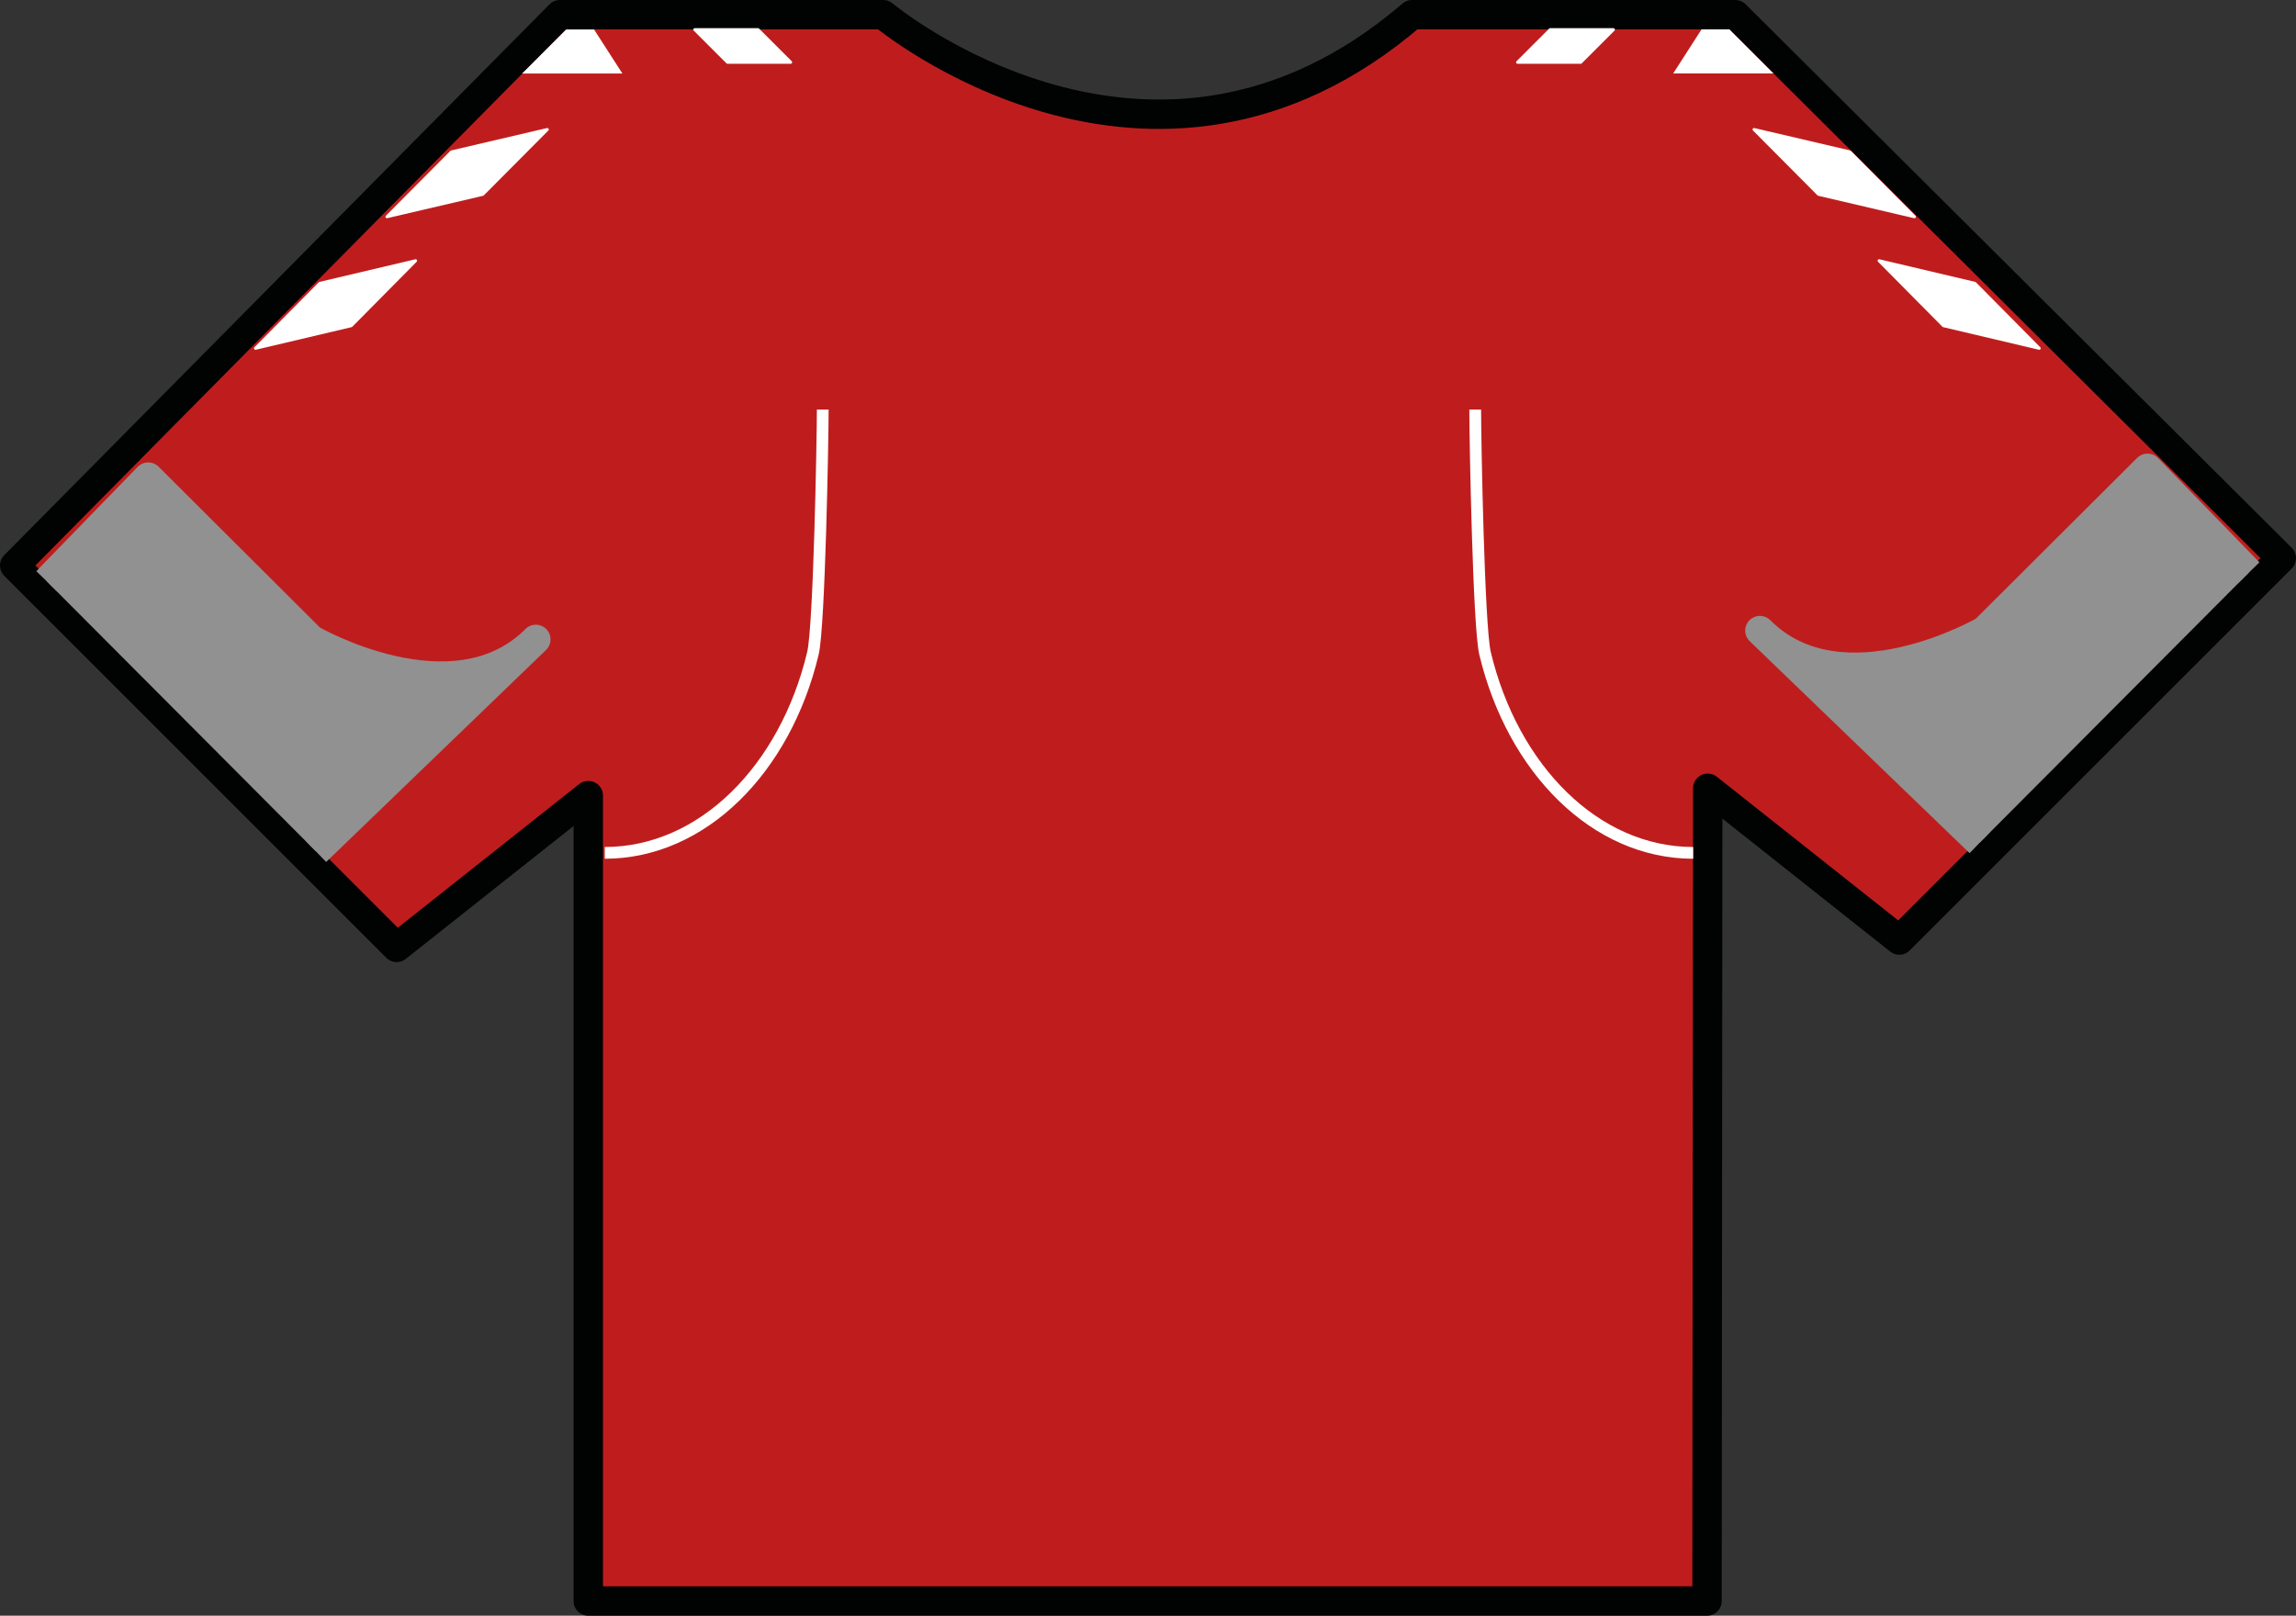 <?xml version="1.0" encoding="utf-8"?>
<!-- Generator: Adobe Illustrator 16.0.0, SVG Export Plug-In . SVG Version: 6.00 Build 0)  -->
<!DOCTYPE svg PUBLIC "-//W3C//DTD SVG 1.1 Basic//EN" "http://www.w3.org/Graphics/SVG/1.1/DTD/svg11-basic.dtd">
<svg version="1.1" baseProfile="basic" id="Layer_1"
	 xmlns="http://www.w3.org/2000/svg" xmlns:xlink="http://www.w3.org/1999/xlink" x="0px" y="0px" width="781.39px" height="550px"
	 viewBox="91.853 69.916 781.39 550" xml:space="preserve">
<rect x="91.853" y="69.916" width="781.39" height="550" fill="#333333" stroke="none"/>
<g id="Layer_1_1_" display="none">
	<path display="inline" fill="#FFFFFF" stroke="#010202" d="M22,6L22,6h11c9,4,9,4,18,0h11"/>
	<path display="inline" fill="#FFFFFF" stroke="#010202" d="M60.625,59"/>
	<path display="inline" fill="#FFFFFF" stroke="#010202" stroke-linejoin="round" d="M61.823,6.62L62.083,6l18.5,18.5l-13,13
		l-6.521-5.167V59.75L22.965,60"/>
	<path display="inline" fill="#FFFFFF" stroke="#010202" stroke-linejoin="round" d="M22.965,60V32.583l-6.521,5.167l-13-13
		l18.5-18.5l0.26,0.62"/>
</g>
<path fill="#BF1D1D" stroke="#010202" stroke-width="10" stroke-linejoin="round" d="M282.415,74.916h110c0,0,91.25,76.25,180,0
	c23.75,0,110,0,110,0l185.828,185l-130,130l-65.203-51.672l-0.244,276.672H292.063V390.358v-49.614l-65.211,51.672l-130-130
	L282.415,74.916z"/>
<path fill="none" stroke="#FFFFFF" stroke-width="4" stroke-linejoin="round" d="M371.856,209.34c0,10.037-1.168,73.831-3.336,82.93
	c-9.39,39.402-37.54,67.97-70.853,67.97"/>
<path fill="none" stroke="#FFFFFF" stroke-width="4" stroke-linejoin="round" d="M593.906,209.34c0,10.037,1.168,73.831,3.336,82.93
	c9.391,39.402,37.541,67.97,70.854,67.97"/>
<path fill="#919191" stroke="#919191" stroke-width="10" stroke-linejoin="round" d="M107.797,267.827l34.5-35.5l55.42,55.247
	c0,0,48.481,28.11,76.496,0l-74.833,72.166"/>
<path fill="#919191" stroke="#919191" stroke-width="10" stroke-linejoin="round" d="M857.213,264.827l-34.5-35.5l-55.42,55.247
	c0,0-48.482,28.11-76.496,0l74.832,72.166"/>
<polygon fill="#FFFFFF" stroke="#FFFFFF" stroke-linejoin="round" points="211.396,180.791 178.792,188.489 200.699,166.363 
	233.303,158.665 "/>
<polygon fill="#FFFFFF" stroke="#FFFFFF" stroke-linejoin="round" points="753.264,180.791 785.867,188.489 763.961,166.363 
	731.357,158.665 "/>
<polygon fill="#FFFFFF" stroke="#FFFFFF" stroke-linejoin="round" points="256.157,136.072 223.537,143.699 245.492,121.621 
	278.113,113.994 "/>
<polygon fill="#FFFFFF" stroke="#FFFFFF" stroke-linejoin="round" points="710.752,136.072 743.373,143.699 721.416,121.621 
	688.797,113.994 "/>
<polygon fill="#FFFFFF" stroke="#FFFFFF" stroke-miterlimit="10" points="270.756,94.451 302.756,94.451 293.756,80.451 
	284.756,80.451 "/>
<polygon fill="#FFFFFF" stroke="#FFFFFF" stroke-miterlimit="10" points="694.203,94.42 662.203,94.42 671.203,80.42 680.203,80.42 
	"/>
<polygon fill="#FFFFFF" stroke="#FFFFFF" stroke-linejoin="round" points="339.443,91.124 360.943,91.124 349.818,79.998 
	328.318,79.998 "/>
<polygon fill="#FFFFFF" stroke="#FFFFFF" stroke-linejoin="round" points="629.816,91.124 608.316,91.124 619.441,79.998 
	640.941,79.998 "/>
</svg>
